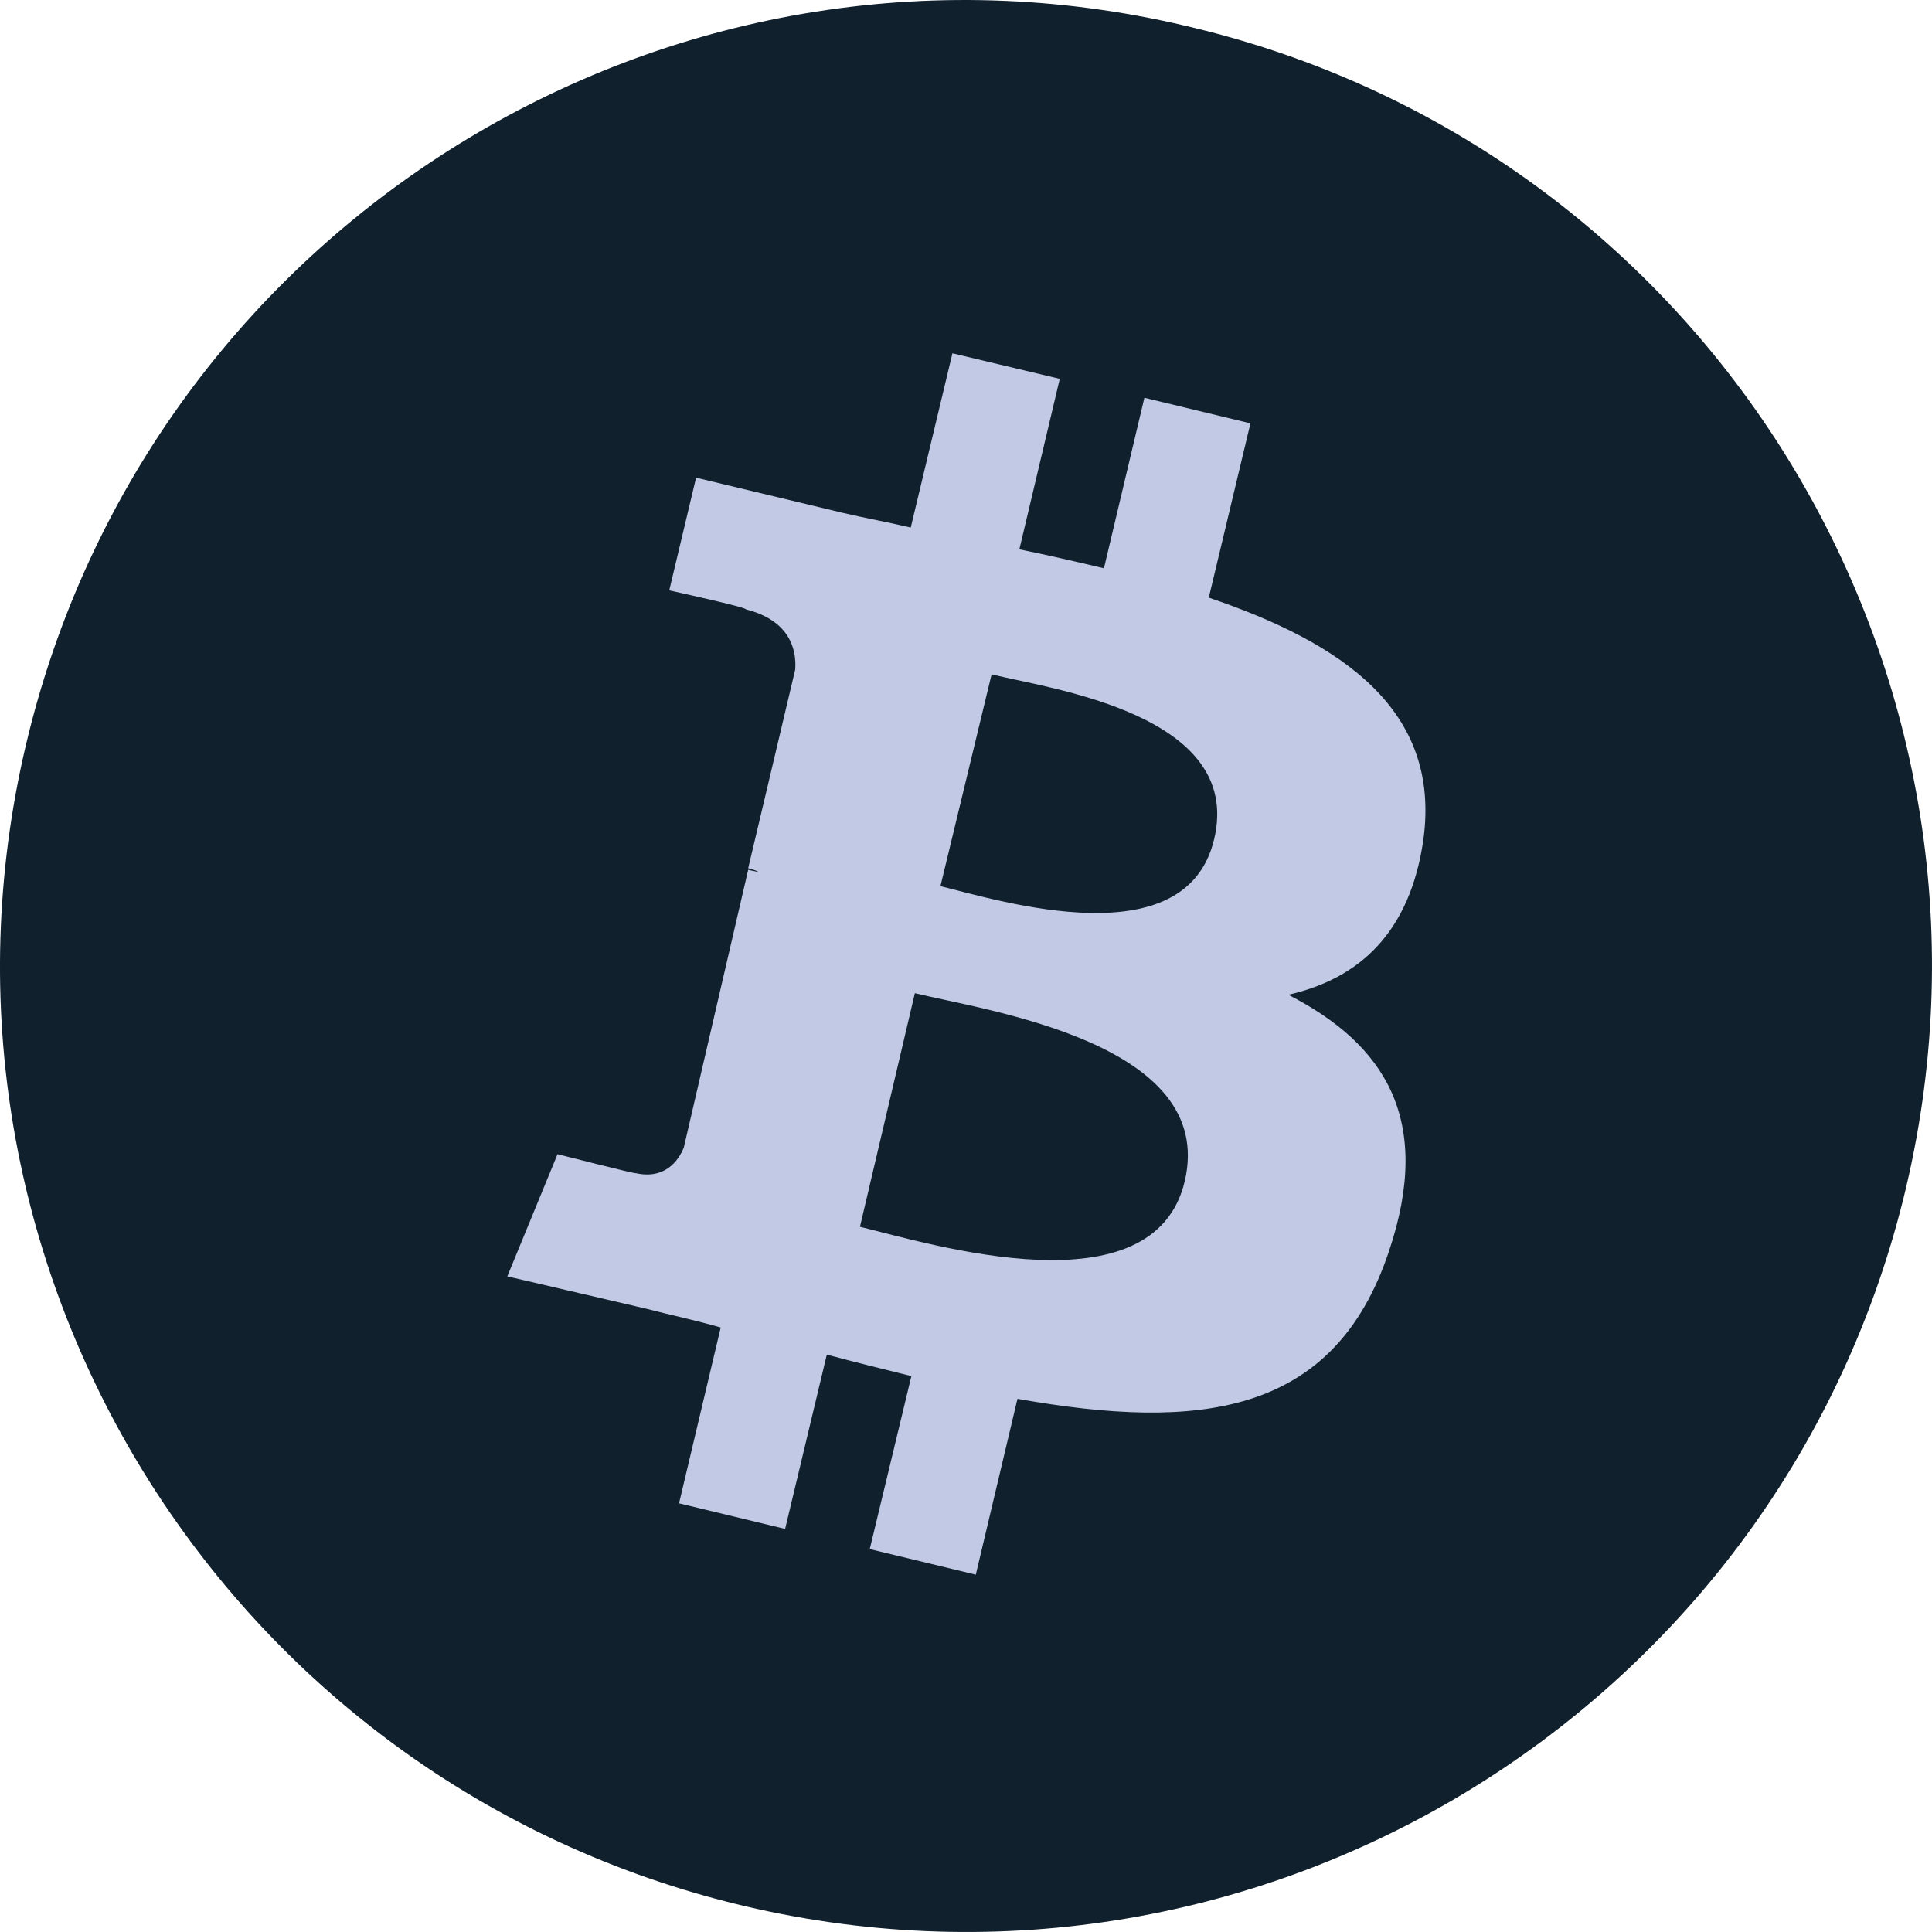 <svg width="45" height="45" viewBox="0 0 45 45" fill="none" xmlns="http://www.w3.org/2000/svg">
<path d="M44.331 27.93C41.329 39.977 29.128 47.332 17.06 44.328C5.013 41.317 -2.331 29.116 0.672 17.07C3.674 5.023 15.868 -2.332 27.907 0.672C39.982 3.639 47.326 15.877 44.331 27.93Z" fill="#10202D"/>
<path d="M33.155 19.545C33.559 16.545 31.28 14.979 28.155 13.92L29.125 9.861L26.655 9.265L25.713 13.236C25.059 13.082 24.397 12.927 23.743 12.795L24.684 8.824L22.184 8.229L21.213 12.287C20.684 12.162 20.147 12.067 19.618 11.942L16.213 11.126L15.588 13.751C15.588 13.751 17.434 14.155 17.368 14.192C18.368 14.442 18.559 15.096 18.522 15.596L17.427 20.221C17.493 20.251 17.581 20.251 17.677 20.317C17.581 20.287 17.522 20.287 17.427 20.258L15.927 26.729C15.802 27.037 15.486 27.479 14.802 27.324C14.831 27.354 12.986 26.883 12.986 26.883L11.816 29.729L15.037 30.479C15.633 30.633 16.228 30.758 16.787 30.92L15.816 35.015L18.287 35.611L19.258 31.552C19.949 31.736 20.603 31.898 21.228 32.052L20.258 36.081L22.728 36.677L23.699 32.581C27.919 33.331 31.074 32.986 32.353 29.14C33.383 26.074 32.258 24.324 30.008 23.17C31.655 22.795 32.846 21.729 33.155 19.545ZM27.596 27.508C26.875 30.574 21.691 28.979 20.03 28.574L21.309 23.133C23 23.545 28.346 24.295 27.596 27.508ZM28.28 19.545C27.625 22.324 23.309 20.986 21.905 20.64L23.096 15.707C24.471 16.045 28.971 16.64 28.28 19.545Z" fill="#C1C9E5"/>
</svg>
